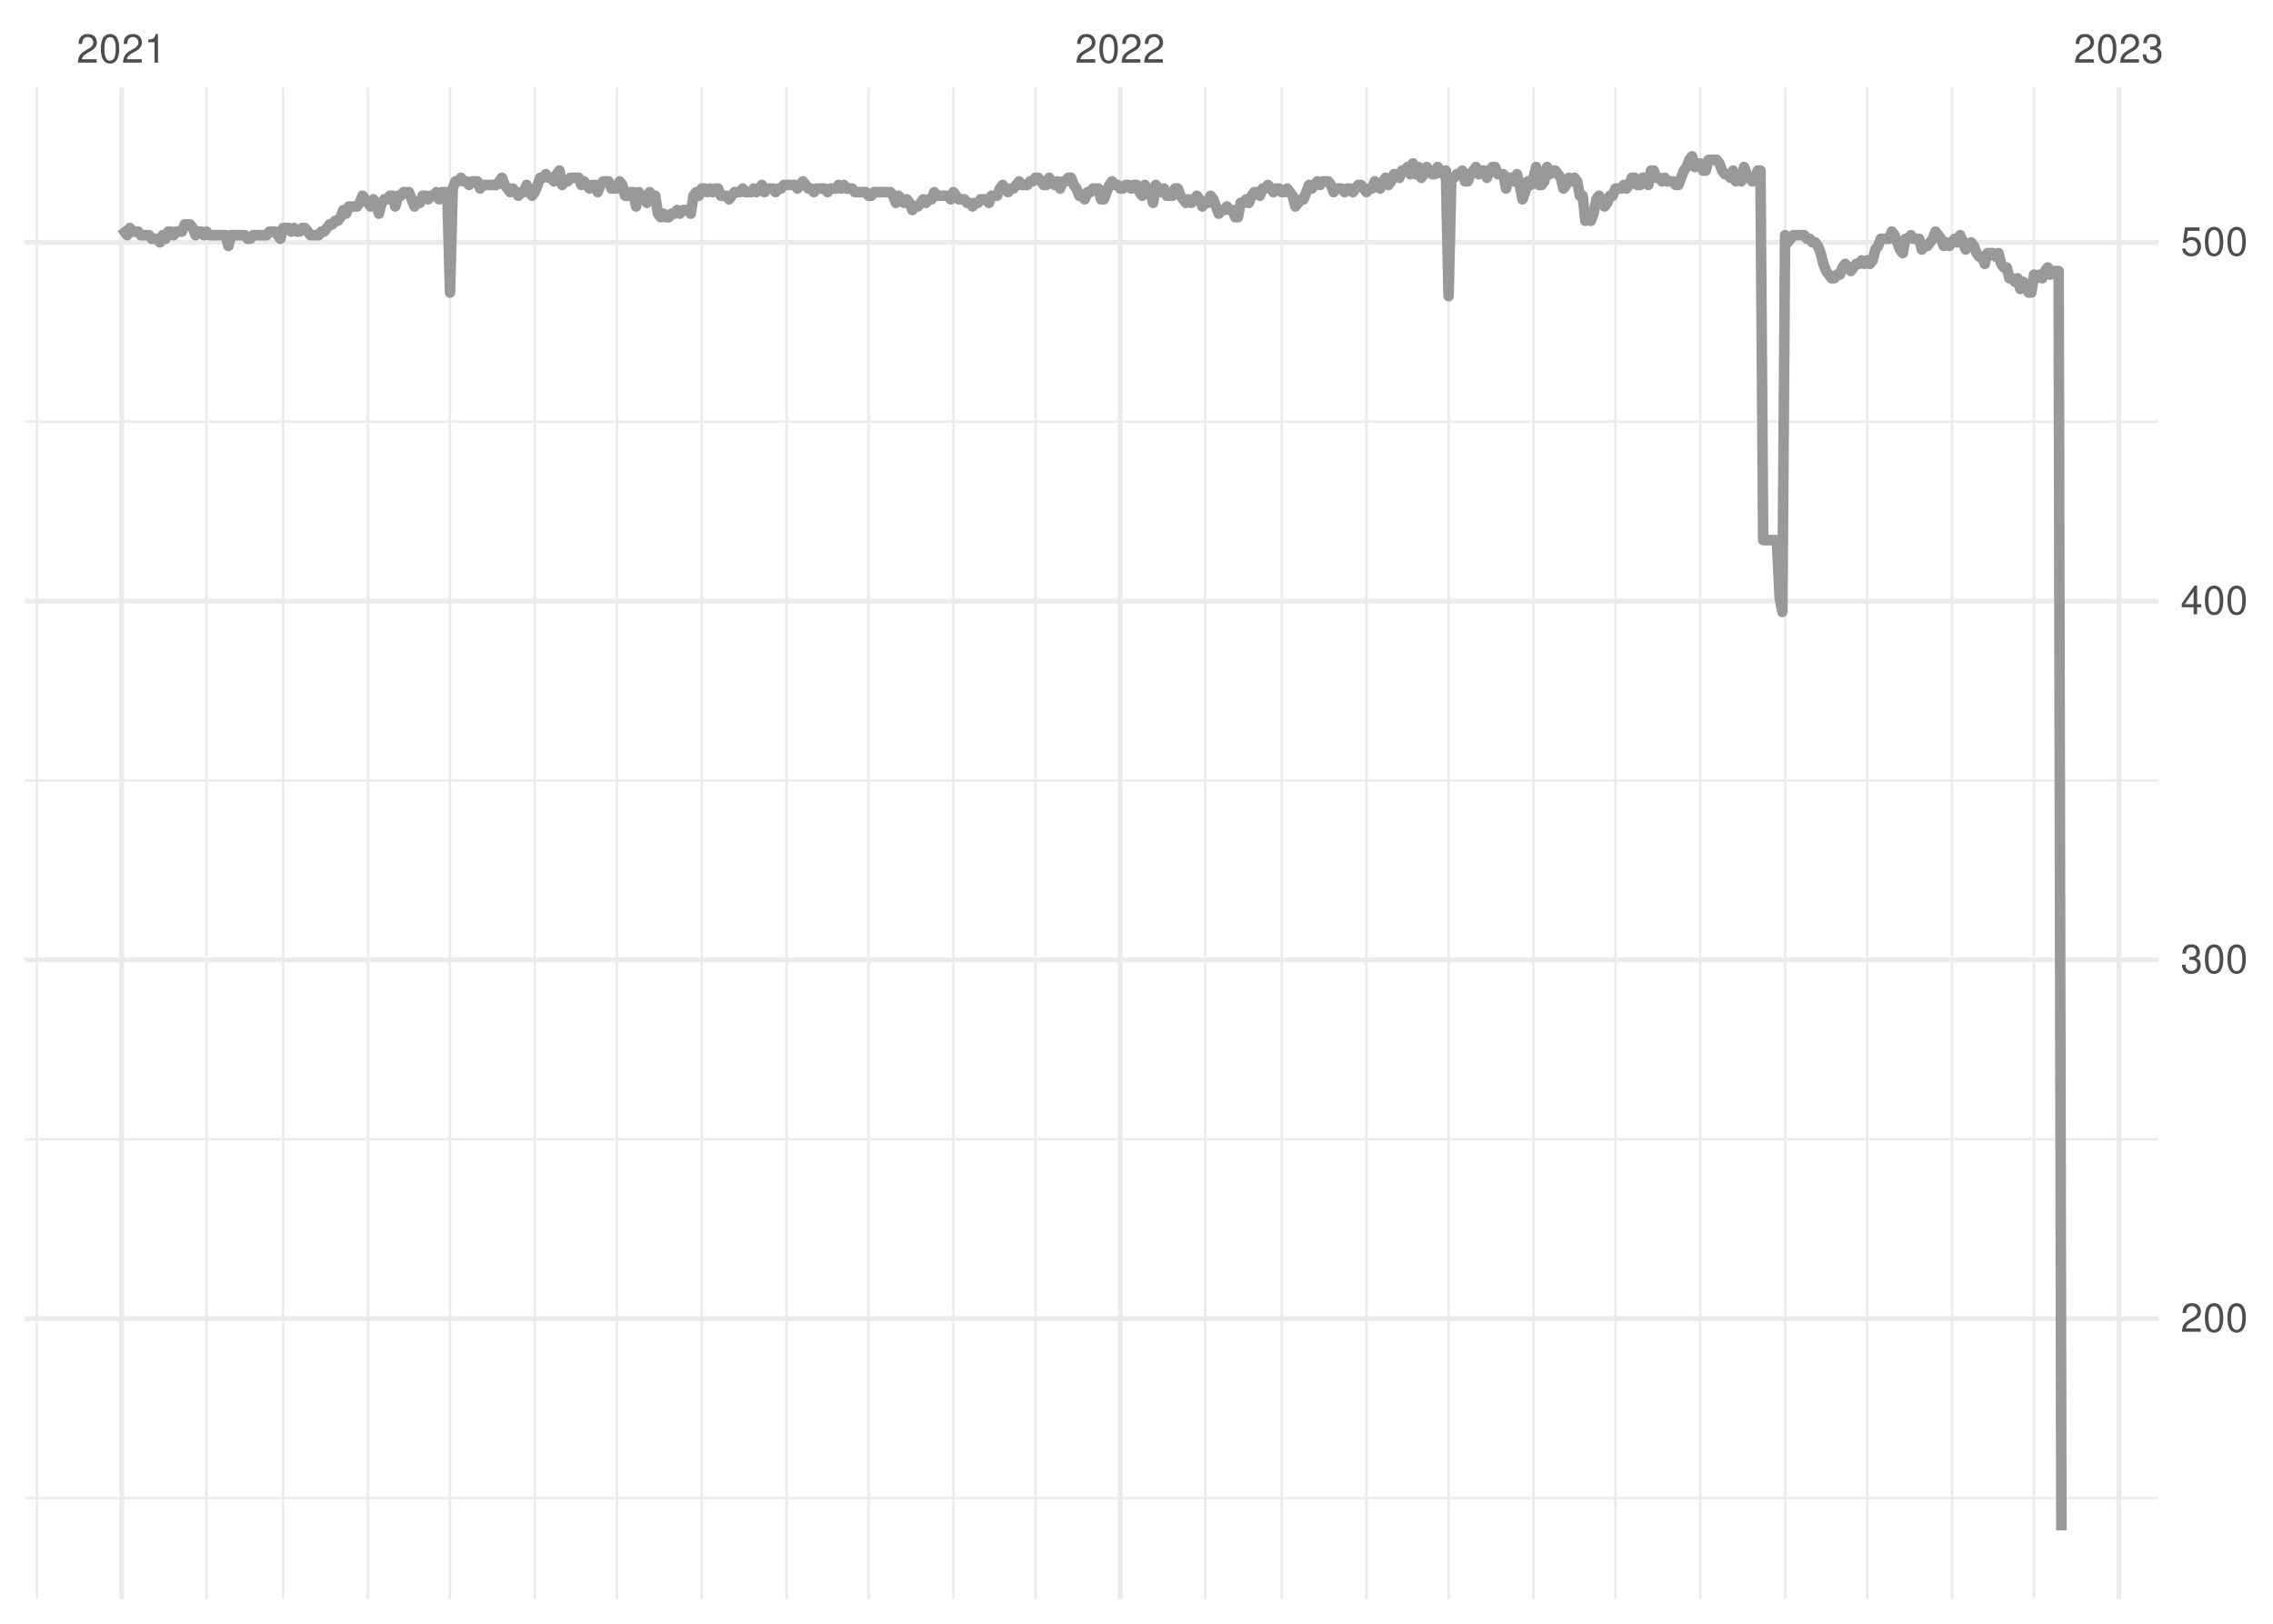 <?xml version="1.0" encoding="UTF-8"?>
<svg xmlns="http://www.w3.org/2000/svg" xmlns:xlink="http://www.w3.org/1999/xlink" width="504pt" height="360pt" viewBox="0 0 504 360" version="1.1">
<defs>
<g>
<symbol overflow="visible" id="glyph0-0">
<path style="stroke:none;" d=""/>
</symbol>
<symbol overflow="visible" id="glyph0-1">
<path style="stroke:none;" d="M 4.453 -0.766 L 1.172 -0.766 C 1.25 -1.297 1.531 -1.625 2.297 -2.094 L 3.172 -2.594 C 4.047 -3.062 4.5 -3.719 4.5 -4.5 C 4.5 -5.031 4.281 -5.531 3.922 -5.875 C 3.547 -6.203 3.094 -6.359 2.5 -6.359 C 1.703 -6.359 1.125 -6.078 0.781 -5.531 C 0.547 -5.203 0.453 -4.797 0.438 -4.156 L 1.219 -4.156 C 1.234 -4.594 1.297 -4.844 1.406 -5.062 C 1.594 -5.438 2 -5.688 2.469 -5.688 C 3.172 -5.688 3.703 -5.172 3.703 -4.484 C 3.703 -3.969 3.406 -3.531 2.859 -3.219 L 2.047 -2.75 C 0.75 -2 0.375 -1.406 0.297 -0.016 L 4.453 -0.016 Z M 4.453 -0.766 "/>
</symbol>
<symbol overflow="visible" id="glyph0-2">
<path style="stroke:none;" d="M 2.422 -6.359 C 1.844 -6.359 1.312 -6.094 0.984 -5.672 C 0.578 -5.109 0.375 -4.25 0.375 -3.078 C 0.375 -0.938 1.078 0.203 2.422 0.203 C 3.734 0.203 4.453 -0.938 4.453 -3.031 C 4.453 -4.25 4.266 -5.078 3.859 -5.672 C 3.531 -6.109 3.016 -6.359 2.422 -6.359 Z M 2.422 -5.672 C 3.25 -5.672 3.672 -4.828 3.672 -3.094 C 3.672 -1.281 3.266 -0.438 2.406 -0.438 C 1.578 -0.438 1.172 -1.312 1.172 -3.062 C 1.172 -4.828 1.578 -5.672 2.422 -5.672 Z M 2.422 -5.672 "/>
</symbol>
<symbol overflow="visible" id="glyph0-3">
<path style="stroke:none;" d="M 2.281 -4.531 L 2.281 0 L 3.047 0 L 3.047 -6.359 L 2.547 -6.359 C 2.266 -5.391 2.094 -5.25 0.891 -5.094 L 0.891 -4.531 Z M 2.281 -4.531 "/>
</symbol>
<symbol overflow="visible" id="glyph0-4">
<path style="stroke:none;" d="M 1.938 -2.922 L 2.359 -2.922 C 3.203 -2.922 3.656 -2.531 3.656 -1.766 C 3.656 -0.969 3.172 -0.484 2.375 -0.484 C 1.516 -0.484 1.109 -0.922 1.062 -1.844 L 0.281 -1.844 C 0.312 -1.344 0.406 -1 0.547 -0.719 C 0.875 -0.109 1.484 0.203 2.344 0.203 C 3.625 0.203 4.453 -0.578 4.453 -1.781 C 4.453 -2.594 4.141 -3.031 3.391 -3.297 C 3.969 -3.531 4.266 -3.969 4.266 -4.609 C 4.266 -5.703 3.547 -6.359 2.359 -6.359 C 1.109 -6.359 0.438 -5.656 0.406 -4.312 L 1.188 -4.312 C 1.203 -4.703 1.234 -4.922 1.328 -5.109 C 1.5 -5.469 1.891 -5.688 2.375 -5.688 C 3.062 -5.688 3.469 -5.266 3.469 -4.578 C 3.469 -4.141 3.312 -3.859 2.969 -3.719 C 2.766 -3.625 2.484 -3.594 1.938 -3.578 Z M 1.938 -2.922 "/>
</symbol>
<symbol overflow="visible" id="glyph0-5">
<path style="stroke:none;" d="M 2.875 -1.547 L 2.875 0 L 3.656 0 L 3.656 -1.547 L 4.578 -1.547 L 4.578 -2.234 L 3.656 -2.234 L 3.656 -6.359 L 3.078 -6.359 L 0.25 -2.359 L 0.25 -1.547 Z M 2.875 -2.234 L 0.922 -2.234 L 2.875 -5.047 Z M 2.875 -2.234 "/>
</symbol>
<symbol overflow="visible" id="glyph0-6">
<path style="stroke:none;" d="M 4.188 -6.234 L 0.969 -6.234 L 0.5 -2.844 L 1.219 -2.844 C 1.578 -3.266 1.875 -3.422 2.359 -3.422 C 3.203 -3.422 3.719 -2.844 3.719 -1.922 C 3.719 -1.031 3.203 -0.484 2.359 -0.484 C 1.688 -0.484 1.266 -0.828 1.078 -1.531 L 0.312 -1.531 C 0.406 -1.016 0.5 -0.781 0.688 -0.547 C 1.031 -0.078 1.672 0.203 2.375 0.203 C 3.641 0.203 4.516 -0.719 4.516 -2.031 C 4.516 -3.266 3.688 -4.109 2.5 -4.109 C 2.062 -4.109 1.703 -4 1.344 -3.734 L 1.594 -5.469 L 4.188 -5.469 Z M 4.188 -6.234 "/>
</symbol>
</g>
<clipPath id="clip1">
  <path d="M 5.48 331 L 478.59 331 L 478.59 333 L 5.48 333 Z M 5.48 331 "/>
</clipPath>
<clipPath id="clip2">
  <path d="M 5.48 252 L 478.59 252 L 478.59 253 L 5.48 253 Z M 5.48 252 "/>
</clipPath>
<clipPath id="clip3">
  <path d="M 5.48 172 L 478.59 172 L 478.59 174 L 5.48 174 Z M 5.48 172 "/>
</clipPath>
<clipPath id="clip4">
  <path d="M 5.48 93 L 478.59 93 L 478.59 94 L 5.48 94 Z M 5.48 93 "/>
</clipPath>
<clipPath id="clip5">
  <path d="M 7 19.41 L 9 19.41 L 9 354.52 L 7 354.52 Z M 7 19.41 "/>
</clipPath>
<clipPath id="clip6">
  <path d="M 45 19.41 L 47 19.41 L 47 354.52 L 45 354.52 Z M 45 19.41 "/>
</clipPath>
<clipPath id="clip7">
  <path d="M 62 19.41 L 64 19.41 L 64 354.52 L 62 354.52 Z M 62 19.41 "/>
</clipPath>
<clipPath id="clip8">
  <path d="M 81 19.41 L 82 19.41 L 82 354.52 L 81 354.52 Z M 81 19.41 "/>
</clipPath>
<clipPath id="clip9">
  <path d="M 99 19.41 L 101 19.41 L 101 354.52 L 99 354.52 Z M 99 19.41 "/>
</clipPath>
<clipPath id="clip10">
  <path d="M 118 19.41 L 119 19.41 L 119 354.52 L 118 354.52 Z M 118 19.41 "/>
</clipPath>
<clipPath id="clip11">
  <path d="M 136 19.41 L 138 19.41 L 138 354.52 L 136 354.52 Z M 136 19.41 "/>
</clipPath>
<clipPath id="clip12">
  <path d="M 155 19.41 L 156 19.41 L 156 354.52 L 155 354.52 Z M 155 19.41 "/>
</clipPath>
<clipPath id="clip13">
  <path d="M 174 19.41 L 175 19.41 L 175 354.52 L 174 354.52 Z M 174 19.41 "/>
</clipPath>
<clipPath id="clip14">
  <path d="M 192 19.41 L 193 19.41 L 193 354.52 L 192 354.52 Z M 192 19.41 "/>
</clipPath>
<clipPath id="clip15">
  <path d="M 211 19.41 L 212 19.41 L 212 354.52 L 211 354.52 Z M 211 19.41 "/>
</clipPath>
<clipPath id="clip16">
  <path d="M 229 19.41 L 230 19.41 L 230 354.52 L 229 354.52 Z M 229 19.41 "/>
</clipPath>
<clipPath id="clip17">
  <path d="M 266 19.41 L 268 19.41 L 268 354.52 L 266 354.52 Z M 266 19.41 "/>
</clipPath>
<clipPath id="clip18">
  <path d="M 283 19.41 L 285 19.41 L 285 354.52 L 283 354.52 Z M 283 19.41 "/>
</clipPath>
<clipPath id="clip19">
  <path d="M 302 19.41 L 304 19.41 L 304 354.52 L 302 354.52 Z M 302 19.41 "/>
</clipPath>
<clipPath id="clip20">
  <path d="M 320 19.41 L 322 19.41 L 322 354.52 L 320 354.52 Z M 320 19.41 "/>
</clipPath>
<clipPath id="clip21">
  <path d="M 339 19.41 L 341 19.41 L 341 354.52 L 339 354.52 Z M 339 19.41 "/>
</clipPath>
<clipPath id="clip22">
  <path d="M 357 19.41 L 359 19.41 L 359 354.52 L 357 354.52 Z M 357 19.41 "/>
</clipPath>
<clipPath id="clip23">
  <path d="M 376 19.41 L 378 19.41 L 378 354.52 L 376 354.52 Z M 376 19.41 "/>
</clipPath>
<clipPath id="clip24">
  <path d="M 395 19.41 L 397 19.41 L 397 354.52 L 395 354.52 Z M 395 19.41 "/>
</clipPath>
<clipPath id="clip25">
  <path d="M 413 19.41 L 415 19.41 L 415 354.52 L 413 354.52 Z M 413 19.41 "/>
</clipPath>
<clipPath id="clip26">
  <path d="M 432 19.41 L 434 19.41 L 434 354.52 L 432 354.52 Z M 432 19.41 "/>
</clipPath>
<clipPath id="clip27">
  <path d="M 450 19.41 L 452 19.41 L 452 354.52 L 450 354.52 Z M 450 19.41 "/>
</clipPath>
<clipPath id="clip28">
  <path d="M 5.48 291 L 478.59 291 L 478.59 293 L 5.48 293 Z M 5.48 291 "/>
</clipPath>
<clipPath id="clip29">
  <path d="M 5.48 212 L 478.59 212 L 478.59 214 L 5.48 214 Z M 5.48 212 "/>
</clipPath>
<clipPath id="clip30">
  <path d="M 5.48 132 L 478.59 132 L 478.59 134 L 5.48 134 Z M 5.48 132 "/>
</clipPath>
<clipPath id="clip31">
  <path d="M 5.48 53 L 478.59 53 L 478.59 55 L 5.48 55 Z M 5.48 53 "/>
</clipPath>
<clipPath id="clip32">
  <path d="M 26 19.41 L 28 19.41 L 28 354.52 L 26 354.52 Z M 26 19.41 "/>
</clipPath>
<clipPath id="clip33">
  <path d="M 247 19.41 L 249 19.41 L 249 354.52 L 247 354.52 Z M 247 19.41 "/>
</clipPath>
<clipPath id="clip34">
  <path d="M 469 19.41 L 471 19.41 L 471 354.52 L 469 354.52 Z M 469 19.41 "/>
</clipPath>
</defs>
<g id="surface11">
<rect x="0" y="0" width="504" height="360" style="fill:rgb(100%,100%,100%);fill-opacity:1;stroke:none;"/>
<g clip-path="url(#clip1)" clip-rule="nonzero">
<path style="fill:none;stroke-width:0.533;stroke-linecap:butt;stroke-linejoin:round;stroke:rgb(92.157%,92.157%,92.157%);stroke-opacity:1;stroke-miterlimit:10;" d="M 5.48 332.129 L 478.59 332.129 "/>
</g>
<g clip-path="url(#clip2)" clip-rule="nonzero">
<path style="fill:none;stroke-width:0.533;stroke-linecap:butt;stroke-linejoin:round;stroke:rgb(92.157%,92.157%,92.157%);stroke-opacity:1;stroke-miterlimit:10;" d="M 5.48 252.586 L 478.59 252.586 "/>
</g>
<g clip-path="url(#clip3)" clip-rule="nonzero">
<path style="fill:none;stroke-width:0.533;stroke-linecap:butt;stroke-linejoin:round;stroke:rgb(92.157%,92.157%,92.157%);stroke-opacity:1;stroke-miterlimit:10;" d="M 5.48 173.047 L 478.59 173.047 "/>
</g>
<g clip-path="url(#clip4)" clip-rule="nonzero">
<path style="fill:none;stroke-width:0.533;stroke-linecap:butt;stroke-linejoin:round;stroke:rgb(92.157%,92.157%,92.157%);stroke-opacity:1;stroke-miterlimit:10;" d="M 5.48 93.504 L 478.59 93.504 "/>
</g>
<g clip-path="url(#clip5)" clip-rule="nonzero">
<path style="fill:none;stroke-width:0.533;stroke-linecap:butt;stroke-linejoin:round;stroke:rgb(92.157%,92.157%,92.157%);stroke-opacity:1;stroke-miterlimit:10;" d="M 8.18 354.52 L 8.18 19.41 "/>
</g>
<g clip-path="url(#clip6)" clip-rule="nonzero">
<path style="fill:none;stroke-width:0.533;stroke-linecap:butt;stroke-linejoin:round;stroke:rgb(92.157%,92.157%,92.157%);stroke-opacity:1;stroke-miterlimit:10;" d="M 45.789 354.52 L 45.789 19.41 "/>
</g>
<g clip-path="url(#clip7)" clip-rule="nonzero">
<path style="fill:none;stroke-width:0.533;stroke-linecap:butt;stroke-linejoin:round;stroke:rgb(92.157%,92.157%,92.157%);stroke-opacity:1;stroke-miterlimit:10;" d="M 62.777 354.52 L 62.777 19.41 "/>
</g>
<g clip-path="url(#clip8)" clip-rule="nonzero">
<path style="fill:none;stroke-width:0.533;stroke-linecap:butt;stroke-linejoin:round;stroke:rgb(92.157%,92.157%,92.157%);stroke-opacity:1;stroke-miterlimit:10;" d="M 81.582 354.52 L 81.582 19.41 "/>
</g>
<g clip-path="url(#clip9)" clip-rule="nonzero">
<path style="fill:none;stroke-width:0.533;stroke-linecap:butt;stroke-linejoin:round;stroke:rgb(92.157%,92.157%,92.157%);stroke-opacity:1;stroke-miterlimit:10;" d="M 99.781 354.52 L 99.781 19.41 "/>
</g>
<g clip-path="url(#clip10)" clip-rule="nonzero">
<path style="fill:none;stroke-width:0.533;stroke-linecap:butt;stroke-linejoin:round;stroke:rgb(92.157%,92.157%,92.157%);stroke-opacity:1;stroke-miterlimit:10;" d="M 118.586 354.52 L 118.586 19.41 "/>
</g>
<g clip-path="url(#clip11)" clip-rule="nonzero">
<path style="fill:none;stroke-width:0.533;stroke-linecap:butt;stroke-linejoin:round;stroke:rgb(92.157%,92.157%,92.157%);stroke-opacity:1;stroke-miterlimit:10;" d="M 136.785 354.52 L 136.785 19.41 "/>
</g>
<g clip-path="url(#clip12)" clip-rule="nonzero">
<path style="fill:none;stroke-width:0.533;stroke-linecap:butt;stroke-linejoin:round;stroke:rgb(92.157%,92.157%,92.157%);stroke-opacity:1;stroke-miterlimit:10;" d="M 155.59 354.52 L 155.59 19.41 "/>
</g>
<g clip-path="url(#clip13)" clip-rule="nonzero">
<path style="fill:none;stroke-width:0.533;stroke-linecap:butt;stroke-linejoin:round;stroke:rgb(92.157%,92.157%,92.157%);stroke-opacity:1;stroke-miterlimit:10;" d="M 174.395 354.52 L 174.395 19.41 "/>
</g>
<g clip-path="url(#clip14)" clip-rule="nonzero">
<path style="fill:none;stroke-width:0.533;stroke-linecap:butt;stroke-linejoin:round;stroke:rgb(92.157%,92.157%,92.157%);stroke-opacity:1;stroke-miterlimit:10;" d="M 192.594 354.52 L 192.594 19.41 "/>
</g>
<g clip-path="url(#clip15)" clip-rule="nonzero">
<path style="fill:none;stroke-width:0.533;stroke-linecap:butt;stroke-linejoin:round;stroke:rgb(92.157%,92.157%,92.157%);stroke-opacity:1;stroke-miterlimit:10;" d="M 211.398 354.52 L 211.398 19.41 "/>
</g>
<g clip-path="url(#clip16)" clip-rule="nonzero">
<path style="fill:none;stroke-width:0.533;stroke-linecap:butt;stroke-linejoin:round;stroke:rgb(92.157%,92.157%,92.157%);stroke-opacity:1;stroke-miterlimit:10;" d="M 229.598 354.52 L 229.598 19.41 "/>
</g>
<g clip-path="url(#clip17)" clip-rule="nonzero">
<path style="fill:none;stroke-width:0.533;stroke-linecap:butt;stroke-linejoin:round;stroke:rgb(92.157%,92.157%,92.157%);stroke-opacity:1;stroke-miterlimit:10;" d="M 267.211 354.52 L 267.211 19.41 "/>
</g>
<g clip-path="url(#clip18)" clip-rule="nonzero">
<path style="fill:none;stroke-width:0.533;stroke-linecap:butt;stroke-linejoin:round;stroke:rgb(92.157%,92.157%,92.157%);stroke-opacity:1;stroke-miterlimit:10;" d="M 284.195 354.52 L 284.195 19.41 "/>
</g>
<g clip-path="url(#clip19)" clip-rule="nonzero">
<path style="fill:none;stroke-width:0.533;stroke-linecap:butt;stroke-linejoin:round;stroke:rgb(92.157%,92.157%,92.157%);stroke-opacity:1;stroke-miterlimit:10;" d="M 303 354.52 L 303 19.41 "/>
</g>
<g clip-path="url(#clip20)" clip-rule="nonzero">
<path style="fill:none;stroke-width:0.533;stroke-linecap:butt;stroke-linejoin:round;stroke:rgb(92.157%,92.157%,92.157%);stroke-opacity:1;stroke-miterlimit:10;" d="M 321.199 354.52 L 321.199 19.41 "/>
</g>
<g clip-path="url(#clip21)" clip-rule="nonzero">
<path style="fill:none;stroke-width:0.533;stroke-linecap:butt;stroke-linejoin:round;stroke:rgb(92.157%,92.157%,92.157%);stroke-opacity:1;stroke-miterlimit:10;" d="M 340.004 354.52 L 340.004 19.41 "/>
</g>
<g clip-path="url(#clip22)" clip-rule="nonzero">
<path style="fill:none;stroke-width:0.533;stroke-linecap:butt;stroke-linejoin:round;stroke:rgb(92.157%,92.157%,92.157%);stroke-opacity:1;stroke-miterlimit:10;" d="M 358.203 354.52 L 358.203 19.41 "/>
</g>
<g clip-path="url(#clip23)" clip-rule="nonzero">
<path style="fill:none;stroke-width:0.533;stroke-linecap:butt;stroke-linejoin:round;stroke:rgb(92.157%,92.157%,92.157%);stroke-opacity:1;stroke-miterlimit:10;" d="M 377.008 354.52 L 377.008 19.41 "/>
</g>
<g clip-path="url(#clip24)" clip-rule="nonzero">
<path style="fill:none;stroke-width:0.533;stroke-linecap:butt;stroke-linejoin:round;stroke:rgb(92.157%,92.157%,92.157%);stroke-opacity:1;stroke-miterlimit:10;" d="M 395.816 354.52 L 395.816 19.41 "/>
</g>
<g clip-path="url(#clip25)" clip-rule="nonzero">
<path style="fill:none;stroke-width:0.533;stroke-linecap:butt;stroke-linejoin:round;stroke:rgb(92.157%,92.157%,92.157%);stroke-opacity:1;stroke-miterlimit:10;" d="M 414.012 354.52 L 414.012 19.41 "/>
</g>
<g clip-path="url(#clip26)" clip-rule="nonzero">
<path style="fill:none;stroke-width:0.533;stroke-linecap:butt;stroke-linejoin:round;stroke:rgb(92.157%,92.157%,92.157%);stroke-opacity:1;stroke-miterlimit:10;" d="M 432.82 354.52 L 432.82 19.41 "/>
</g>
<g clip-path="url(#clip27)" clip-rule="nonzero">
<path style="fill:none;stroke-width:0.533;stroke-linecap:butt;stroke-linejoin:round;stroke:rgb(92.157%,92.157%,92.157%);stroke-opacity:1;stroke-miterlimit:10;" d="M 451.02 354.52 L 451.02 19.41 "/>
</g>
<g clip-path="url(#clip28)" clip-rule="nonzero">
<path style="fill:none;stroke-width:1.067;stroke-linecap:butt;stroke-linejoin:round;stroke:rgb(92.157%,92.157%,92.157%);stroke-opacity:1;stroke-miterlimit:10;" d="M 5.48 292.359 L 478.59 292.359 "/>
</g>
<g clip-path="url(#clip29)" clip-rule="nonzero">
<path style="fill:none;stroke-width:1.067;stroke-linecap:butt;stroke-linejoin:round;stroke:rgb(92.157%,92.157%,92.157%);stroke-opacity:1;stroke-miterlimit:10;" d="M 5.48 212.816 L 478.59 212.816 "/>
</g>
<g clip-path="url(#clip30)" clip-rule="nonzero">
<path style="fill:none;stroke-width:1.067;stroke-linecap:butt;stroke-linejoin:round;stroke:rgb(92.157%,92.157%,92.157%);stroke-opacity:1;stroke-miterlimit:10;" d="M 5.48 133.273 L 478.59 133.273 "/>
</g>
<g clip-path="url(#clip31)" clip-rule="nonzero">
<path style="fill:none;stroke-width:1.067;stroke-linecap:butt;stroke-linejoin:round;stroke:rgb(92.157%,92.157%,92.157%);stroke-opacity:1;stroke-miterlimit:10;" d="M 5.48 53.734 L 478.59 53.734 "/>
</g>
<g clip-path="url(#clip32)" clip-rule="nonzero">
<path style="fill:none;stroke-width:1.067;stroke-linecap:butt;stroke-linejoin:round;stroke:rgb(92.157%,92.157%,92.157%);stroke-opacity:1;stroke-miterlimit:10;" d="M 26.984 354.52 L 26.984 19.41 "/>
</g>
<g clip-path="url(#clip33)" clip-rule="nonzero">
<path style="fill:none;stroke-width:1.067;stroke-linecap:butt;stroke-linejoin:round;stroke:rgb(92.157%,92.157%,92.157%);stroke-opacity:1;stroke-miterlimit:10;" d="M 248.402 354.52 L 248.402 19.41 "/>
</g>
<g clip-path="url(#clip34)" clip-rule="nonzero">
<path style="fill:none;stroke-width:1.067;stroke-linecap:butt;stroke-linejoin:round;stroke:rgb(92.157%,92.157%,92.157%);stroke-opacity:1;stroke-miterlimit:10;" d="M 469.824 354.52 L 469.824 19.41 "/>
</g>
<path style="fill:none;stroke-width:2.347;stroke-linecap:butt;stroke-linejoin:round;stroke:rgb(60%,60%,60%);stroke-opacity:1;stroke-miterlimit:10;" d="M 26.984 50.551 L 27.59 51.348 L 28.199 52.141 L 28.805 50.551 L 29.41 51.348 L 30.625 51.348 L 31.23 52.141 L 33.051 52.141 L 33.656 52.938 L 34.871 52.938 L 35.477 53.734 L 36.082 52.141 L 36.691 52.938 L 37.297 51.348 L 37.902 51.348 L 38.512 52.141 L 39.117 51.348 L 40.332 51.348 L 40.938 49.758 L 42.148 49.758 L 42.758 50.551 L 43.363 52.141 L 43.969 51.348 L 44.578 51.348 L 45.184 52.141 L 45.789 51.348 L 46.398 52.141 L 50.035 52.141 L 50.645 54.527 L 51.25 52.141 L 54.281 52.141 L 54.891 52.938 L 55.496 52.938 L 56.102 52.141 L 59.137 52.141 L 59.742 51.348 L 60.957 51.348 L 61.562 52.141 L 62.168 52.938 L 62.777 50.551 L 63.988 50.551 L 64.594 51.348 L 65.203 50.551 L 65.809 51.348 L 66.414 51.348 L 67.023 50.551 L 67.629 50.551 L 68.234 51.348 L 68.844 52.141 L 70.66 52.141 L 71.27 51.348 L 71.875 51.348 L 72.48 50.551 L 73.09 49.758 L 73.695 49.758 L 74.301 48.961 L 74.906 48.961 L 75.516 48.164 L 76.121 46.574 L 76.727 47.371 L 77.336 45.777 L 79.156 45.777 L 79.762 44.984 L 80.367 43.395 L 80.973 44.188 L 81.582 44.984 L 82.188 45.777 L 82.793 44.188 L 83.402 44.984 L 84.008 47.371 L 84.613 44.984 L 85.223 44.188 L 85.828 44.188 L 86.434 43.395 L 87.039 43.395 L 87.648 45.777 L 88.254 43.395 L 88.859 43.395 L 89.469 42.598 L 90.68 42.598 L 91.285 44.188 L 91.895 45.777 L 92.5 44.984 L 93.105 44.984 L 93.715 43.395 L 94.32 43.395 L 94.926 44.188 L 95.535 43.395 L 96.141 43.395 L 96.746 42.598 L 97.352 44.188 L 97.961 42.598 L 99.172 42.598 L 99.781 64.867 L 100.387 41.801 L 100.992 40.211 L 101.602 40.211 L 102.207 39.414 L 102.812 40.211 L 103.418 40.211 L 104.027 41.008 L 104.633 40.211 L 105.848 40.211 L 106.453 41.801 L 107.059 41.008 L 110.094 41.008 L 111.305 39.414 L 111.914 41.008 L 112.52 41.801 L 113.125 42.598 L 113.73 41.801 L 114.34 42.598 L 114.945 43.395 L 115.551 42.598 L 116.16 42.598 L 116.766 41.008 L 117.371 42.598 L 117.98 43.395 L 118.586 42.598 L 119.191 41.008 L 119.797 39.414 L 120.406 39.414 L 121.012 38.621 L 121.617 39.414 L 122.227 39.414 L 122.832 40.211 L 123.438 38.621 L 124.047 37.824 L 124.652 41.008 L 125.258 40.211 L 125.863 40.211 L 126.473 39.414 L 128.293 39.414 L 128.898 41.008 L 129.504 40.211 L 130.109 41.008 L 130.719 41.801 L 131.324 41.008 L 131.93 41.008 L 132.539 42.598 L 133.145 41.008 L 133.75 40.211 L 134.965 40.211 L 135.57 41.801 L 136.785 41.801 L 137.391 40.211 L 137.996 41.008 L 138.605 43.395 L 139.211 43.395 L 139.816 42.598 L 140.426 42.598 L 141.031 45.777 L 141.637 42.598 L 142.242 43.395 L 142.852 43.395 L 143.457 44.984 L 144.062 42.598 L 144.672 44.188 L 145.277 43.395 L 145.883 47.371 L 146.492 48.164 L 147.098 47.371 L 147.703 48.164 L 148.309 48.164 L 148.918 47.371 L 149.523 47.371 L 150.129 46.574 L 150.738 47.371 L 151.344 46.574 L 152.555 46.574 L 153.164 47.371 L 153.77 43.395 L 154.375 42.598 L 154.984 43.395 L 155.59 41.801 L 156.195 41.801 L 156.805 42.598 L 157.41 41.801 L 158.016 42.598 L 158.621 41.801 L 159.23 41.801 L 159.836 43.395 L 161.051 43.395 L 161.656 44.188 L 162.262 43.395 L 162.871 42.598 L 164.082 42.598 L 164.688 41.801 L 165.297 42.598 L 166.508 42.598 L 167.117 41.801 L 167.723 42.598 L 168.328 41.801 L 168.934 41.008 L 169.543 42.598 L 170.148 41.801 L 171.363 41.801 L 171.969 42.598 L 172.574 41.801 L 173.184 41.801 L 173.789 41.008 L 176.215 41.008 L 176.82 41.801 L 177.43 41.008 L 178.035 40.211 L 178.641 41.008 L 179.25 41.801 L 179.855 41.801 L 180.461 42.598 L 181.066 41.801 L 182.887 41.801 L 183.496 42.598 L 184.102 41.801 L 185.316 41.801 L 185.922 41.008 L 186.527 41.801 L 187.133 41.008 L 187.742 41.801 L 188.953 41.801 L 189.562 42.598 L 191.988 42.598 L 192.594 43.395 L 193.199 43.395 L 193.809 42.598 L 197.445 42.598 L 198.055 43.395 L 198.66 44.984 L 199.266 43.395 L 199.875 44.188 L 200.48 44.984 L 201.086 44.188 L 201.695 44.984 L 202.301 46.574 L 202.906 45.777 L 203.512 45.777 L 204.121 44.984 L 204.727 44.188 L 205.332 44.984 L 205.941 44.188 L 206.547 44.188 L 207.152 42.598 L 207.758 43.395 L 210.188 43.395 L 210.793 44.188 L 211.398 42.598 L 212.008 43.395 L 212.613 44.188 L 213.824 44.188 L 214.434 44.984 L 215.039 44.984 L 215.645 45.777 L 216.254 44.984 L 216.859 44.984 L 217.465 44.188 L 218.68 44.188 L 219.285 44.984 L 219.891 43.395 L 221.105 43.395 L 221.711 41.801 L 222.32 41.008 L 222.926 41.801 L 223.531 42.598 L 224.141 41.801 L 224.746 41.801 L 225.352 41.008 L 225.957 40.211 L 226.566 41.008 L 227.777 41.008 L 228.387 40.211 L 228.992 40.211 L 229.598 39.414 L 230.203 39.414 L 230.812 40.211 L 231.418 41.008 L 232.023 41.008 L 232.633 39.414 L 233.844 41.008 L 234.453 40.211 L 235.059 41.801 L 235.664 40.211 L 236.27 40.211 L 236.879 39.414 L 237.484 39.414 L 238.09 41.008 L 238.699 41.801 L 239.305 43.395 L 239.91 43.395 L 240.52 44.188 L 241.125 42.598 L 241.73 42.598 L 242.336 41.801 L 243.551 41.801 L 244.156 44.188 L 244.766 44.188 L 245.977 41.008 L 246.582 40.211 L 247.191 41.008 L 247.797 41.008 L 248.402 41.801 L 249.012 41.801 L 249.617 41.008 L 250.223 41.008 L 250.832 41.801 L 251.438 41.008 L 252.043 41.008 L 252.648 42.598 L 253.258 43.395 L 253.863 41.008 L 254.469 41.801 L 255.078 42.598 L 255.684 44.984 L 256.289 41.008 L 256.898 41.801 L 257.504 42.598 L 258.109 41.801 L 258.715 43.395 L 259.93 43.395 L 260.535 41.801 L 261.145 41.801 L 261.75 43.395 L 262.355 44.188 L 262.965 44.984 L 263.57 44.188 L 264.176 44.984 L 264.781 44.188 L 265.391 43.395 L 265.996 44.188 L 266.602 45.777 L 267.211 44.984 L 267.816 44.984 L 268.422 43.395 L 269.027 44.188 L 269.637 45.777 L 270.242 47.371 L 270.848 46.574 L 271.457 46.574 L 272.062 45.777 L 272.668 46.574 L 273.277 46.574 L 273.883 48.164 L 274.488 48.164 L 275.094 44.984 L 275.703 44.984 L 276.309 44.188 L 276.914 44.984 L 277.523 43.395 L 278.129 42.598 L 278.734 42.598 L 279.344 43.395 L 279.949 41.801 L 280.555 41.801 L 281.16 41.008 L 281.77 41.801 L 282.375 42.598 L 282.98 41.801 L 283.59 41.801 L 284.195 42.598 L 284.801 42.598 L 285.406 41.801 L 286.016 42.598 L 286.621 43.395 L 287.227 45.777 L 287.836 44.984 L 288.441 44.188 L 289.047 44.188 L 289.656 42.598 L 290.262 41.008 L 290.867 41.801 L 291.473 41.008 L 292.082 40.211 L 292.688 41.008 L 293.293 40.211 L 294.508 40.211 L 295.113 41.008 L 295.723 42.598 L 296.328 41.801 L 297.539 41.801 L 298.148 42.598 L 298.754 41.801 L 299.359 41.801 L 299.969 42.598 L 300.574 41.801 L 301.18 41.008 L 301.789 41.008 L 302.395 41.801 L 303 42.598 L 303.605 41.801 L 304.215 41.801 L 304.82 40.211 L 305.426 41.008 L 306.035 41.801 L 306.641 40.211 L 307.246 39.414 L 307.852 41.008 L 308.461 40.211 L 309.066 38.621 L 309.672 38.621 L 310.281 39.414 L 310.887 37.824 L 311.492 37.824 L 312.102 37.031 L 312.707 38.621 L 313.312 36.234 L 313.918 38.621 L 314.527 37.031 L 315.133 39.414 L 315.738 38.621 L 316.348 37.031 L 316.953 37.824 L 317.559 38.621 L 318.168 38.621 L 318.773 37.031 L 319.379 37.824 L 319.984 38.621 L 320.594 37.824 L 321.199 65.664 L 321.805 39.414 L 322.414 39.414 L 323.02 38.621 L 323.625 38.621 L 324.23 37.824 L 324.84 40.211 L 325.445 40.211 L 326.051 38.621 L 326.66 37.824 L 327.266 37.031 L 327.871 38.621 L 328.48 37.824 L 329.086 37.824 L 329.691 39.414 L 330.297 37.824 L 330.906 37.031 L 331.512 37.031 L 332.117 38.621 L 333.332 38.621 L 333.938 41.801 L 334.547 39.414 L 335.152 39.414 L 335.758 40.211 L 336.363 38.621 L 336.973 41.008 L 337.578 44.188 L 338.184 42.598 L 338.793 40.211 L 339.398 41.008 L 340.004 39.414 L 340.613 37.031 L 341.219 41.008 L 341.824 41.008 L 342.43 40.211 L 343.039 37.031 L 343.645 38.621 L 344.25 37.824 L 344.859 37.824 L 345.465 38.621 L 346.07 39.414 L 346.676 41.801 L 347.285 41.008 L 347.891 39.414 L 348.496 40.211 L 349.105 39.414 L 349.711 40.211 L 350.316 43.395 L 350.926 43.395 L 351.531 48.961 L 352.137 47.371 L 352.742 48.961 L 353.352 47.371 L 353.957 44.188 L 354.562 43.395 L 355.172 44.188 L 355.777 45.777 L 356.383 44.984 L 356.992 43.395 L 357.598 43.395 L 358.203 41.801 L 359.418 41.801 L 360.023 41.008 L 360.629 41.801 L 361.238 41.008 L 361.844 39.414 L 362.449 39.414 L 363.055 41.008 L 363.664 41.008 L 364.27 39.414 L 364.875 39.414 L 365.484 41.008 L 366.09 37.824 L 366.695 37.824 L 367.305 39.414 L 367.91 39.414 L 368.516 40.211 L 369.121 39.414 L 369.73 40.211 L 370.941 40.211 L 371.551 41.008 L 372.156 41.008 L 372.762 39.414 L 373.371 37.824 L 373.977 37.031 L 374.582 35.438 L 375.188 34.645 L 375.797 37.031 L 376.402 36.234 L 377.008 36.234 L 377.617 37.824 L 378.223 37.824 L 378.828 35.438 L 380.648 35.438 L 381.254 36.234 L 381.863 37.824 L 382.469 38.621 L 383.074 38.621 L 383.684 39.414 L 384.289 37.824 L 384.895 40.211 L 385.5 39.414 L 386.109 40.211 L 386.715 37.031 L 387.32 38.621 L 387.93 39.414 L 388.535 40.211 L 389.141 39.414 L 389.75 37.824 L 390.355 37.824 L 390.961 119.754 L 393.996 119.754 L 394.602 132.48 L 395.207 135.66 L 395.816 52.141 L 396.422 53.734 L 397.633 52.141 L 400.062 52.141 L 400.668 52.938 L 401.273 52.938 L 401.883 53.734 L 402.488 53.734 L 403.094 54.527 L 403.699 56.121 L 404.309 58.504 L 404.914 60.098 L 405.52 60.891 L 406.129 61.688 L 406.734 61.688 L 407.34 60.891 L 407.945 60.891 L 408.555 59.301 L 409.16 58.504 L 409.766 59.301 L 410.375 60.098 L 411.586 58.504 L 412.195 58.504 L 412.801 57.711 L 413.406 58.504 L 414.012 57.711 L 414.621 58.504 L 415.227 57.711 L 415.832 55.324 L 416.441 54.527 L 417.047 52.938 L 418.867 52.938 L 419.473 51.348 L 420.078 52.141 L 420.688 53.734 L 421.293 55.324 L 421.898 56.121 L 422.508 52.938 L 423.113 52.938 L 423.719 52.141 L 424.324 52.938 L 425.539 52.938 L 426.145 55.324 L 426.754 54.527 L 427.359 54.527 L 427.965 53.734 L 428.574 52.938 L 429.18 51.348 L 429.785 52.141 L 430.391 52.938 L 431 54.527 L 431.605 53.734 L 432.211 54.527 L 432.82 53.734 L 433.426 52.938 L 434.031 53.734 L 434.641 52.141 L 435.246 53.734 L 435.852 55.324 L 436.457 54.527 L 437.066 53.734 L 437.672 54.527 L 438.277 56.121 L 438.887 56.914 L 439.492 56.914 L 440.098 58.504 L 440.707 56.121 L 441.918 56.121 L 442.523 56.914 L 443.133 56.121 L 443.738 58.504 L 444.344 59.301 L 444.953 59.301 L 445.559 61.688 L 446.164 61.688 L 446.77 62.484 L 447.379 61.688 L 447.984 64.074 L 448.59 62.484 L 449.199 63.277 L 449.805 64.867 L 450.41 64.867 L 451.02 60.891 L 451.625 61.688 L 452.23 60.891 L 452.836 61.688 L 453.445 60.098 L 454.051 59.301 L 454.656 60.891 L 455.266 60.098 L 456.477 60.098 L 457.086 339.289 "/>
<g style="fill:rgb(30.196%,30.196%,30.196%);fill-opacity:1;">
  <use xlink:href="#glyph0-1" x="16.984" y="13.896"/>
  <use xlink:href="#glyph0-2" x="21.984" y="13.896"/>
  <use xlink:href="#glyph0-1" x="26.984" y="13.896"/>
  <use xlink:href="#glyph0-3" x="31.984" y="13.896"/>
</g>
<g style="fill:rgb(30.196%,30.196%,30.196%);fill-opacity:1;">
  <use xlink:href="#glyph0-1" x="238.402" y="13.896"/>
  <use xlink:href="#glyph0-2" x="243.402" y="13.896"/>
  <use xlink:href="#glyph0-1" x="248.402" y="13.896"/>
  <use xlink:href="#glyph0-1" x="253.402" y="13.896"/>
</g>
<g style="fill:rgb(30.196%,30.196%,30.196%);fill-opacity:1;">
  <use xlink:href="#glyph0-1" x="459.824" y="13.896"/>
  <use xlink:href="#glyph0-2" x="464.824" y="13.896"/>
  <use xlink:href="#glyph0-1" x="469.824" y="13.896"/>
  <use xlink:href="#glyph0-4" x="474.824" y="13.896"/>
</g>
<g style="fill:rgb(30.196%,30.196%,30.196%);fill-opacity:1;">
  <use xlink:href="#glyph0-1" x="483.52" y="295.274"/>
  <use xlink:href="#glyph0-2" x="488.52" y="295.274"/>
  <use xlink:href="#glyph0-2" x="493.52" y="295.274"/>
</g>
<g style="fill:rgb(30.196%,30.196%,30.196%);fill-opacity:1;">
  <use xlink:href="#glyph0-4" x="483.52" y="215.731"/>
  <use xlink:href="#glyph0-2" x="488.52" y="215.731"/>
  <use xlink:href="#glyph0-2" x="493.52" y="215.731"/>
</g>
<g style="fill:rgb(30.196%,30.196%,30.196%);fill-opacity:1;">
  <use xlink:href="#glyph0-5" x="483.52" y="136.188"/>
  <use xlink:href="#glyph0-2" x="488.52" y="136.188"/>
  <use xlink:href="#glyph0-2" x="493.52" y="136.188"/>
</g>
<g style="fill:rgb(30.196%,30.196%,30.196%);fill-opacity:1;">
  <use xlink:href="#glyph0-6" x="483.52" y="56.649"/>
  <use xlink:href="#glyph0-2" x="488.52" y="56.649"/>
  <use xlink:href="#glyph0-2" x="493.52" y="56.649"/>
</g>
</g>
</svg>
